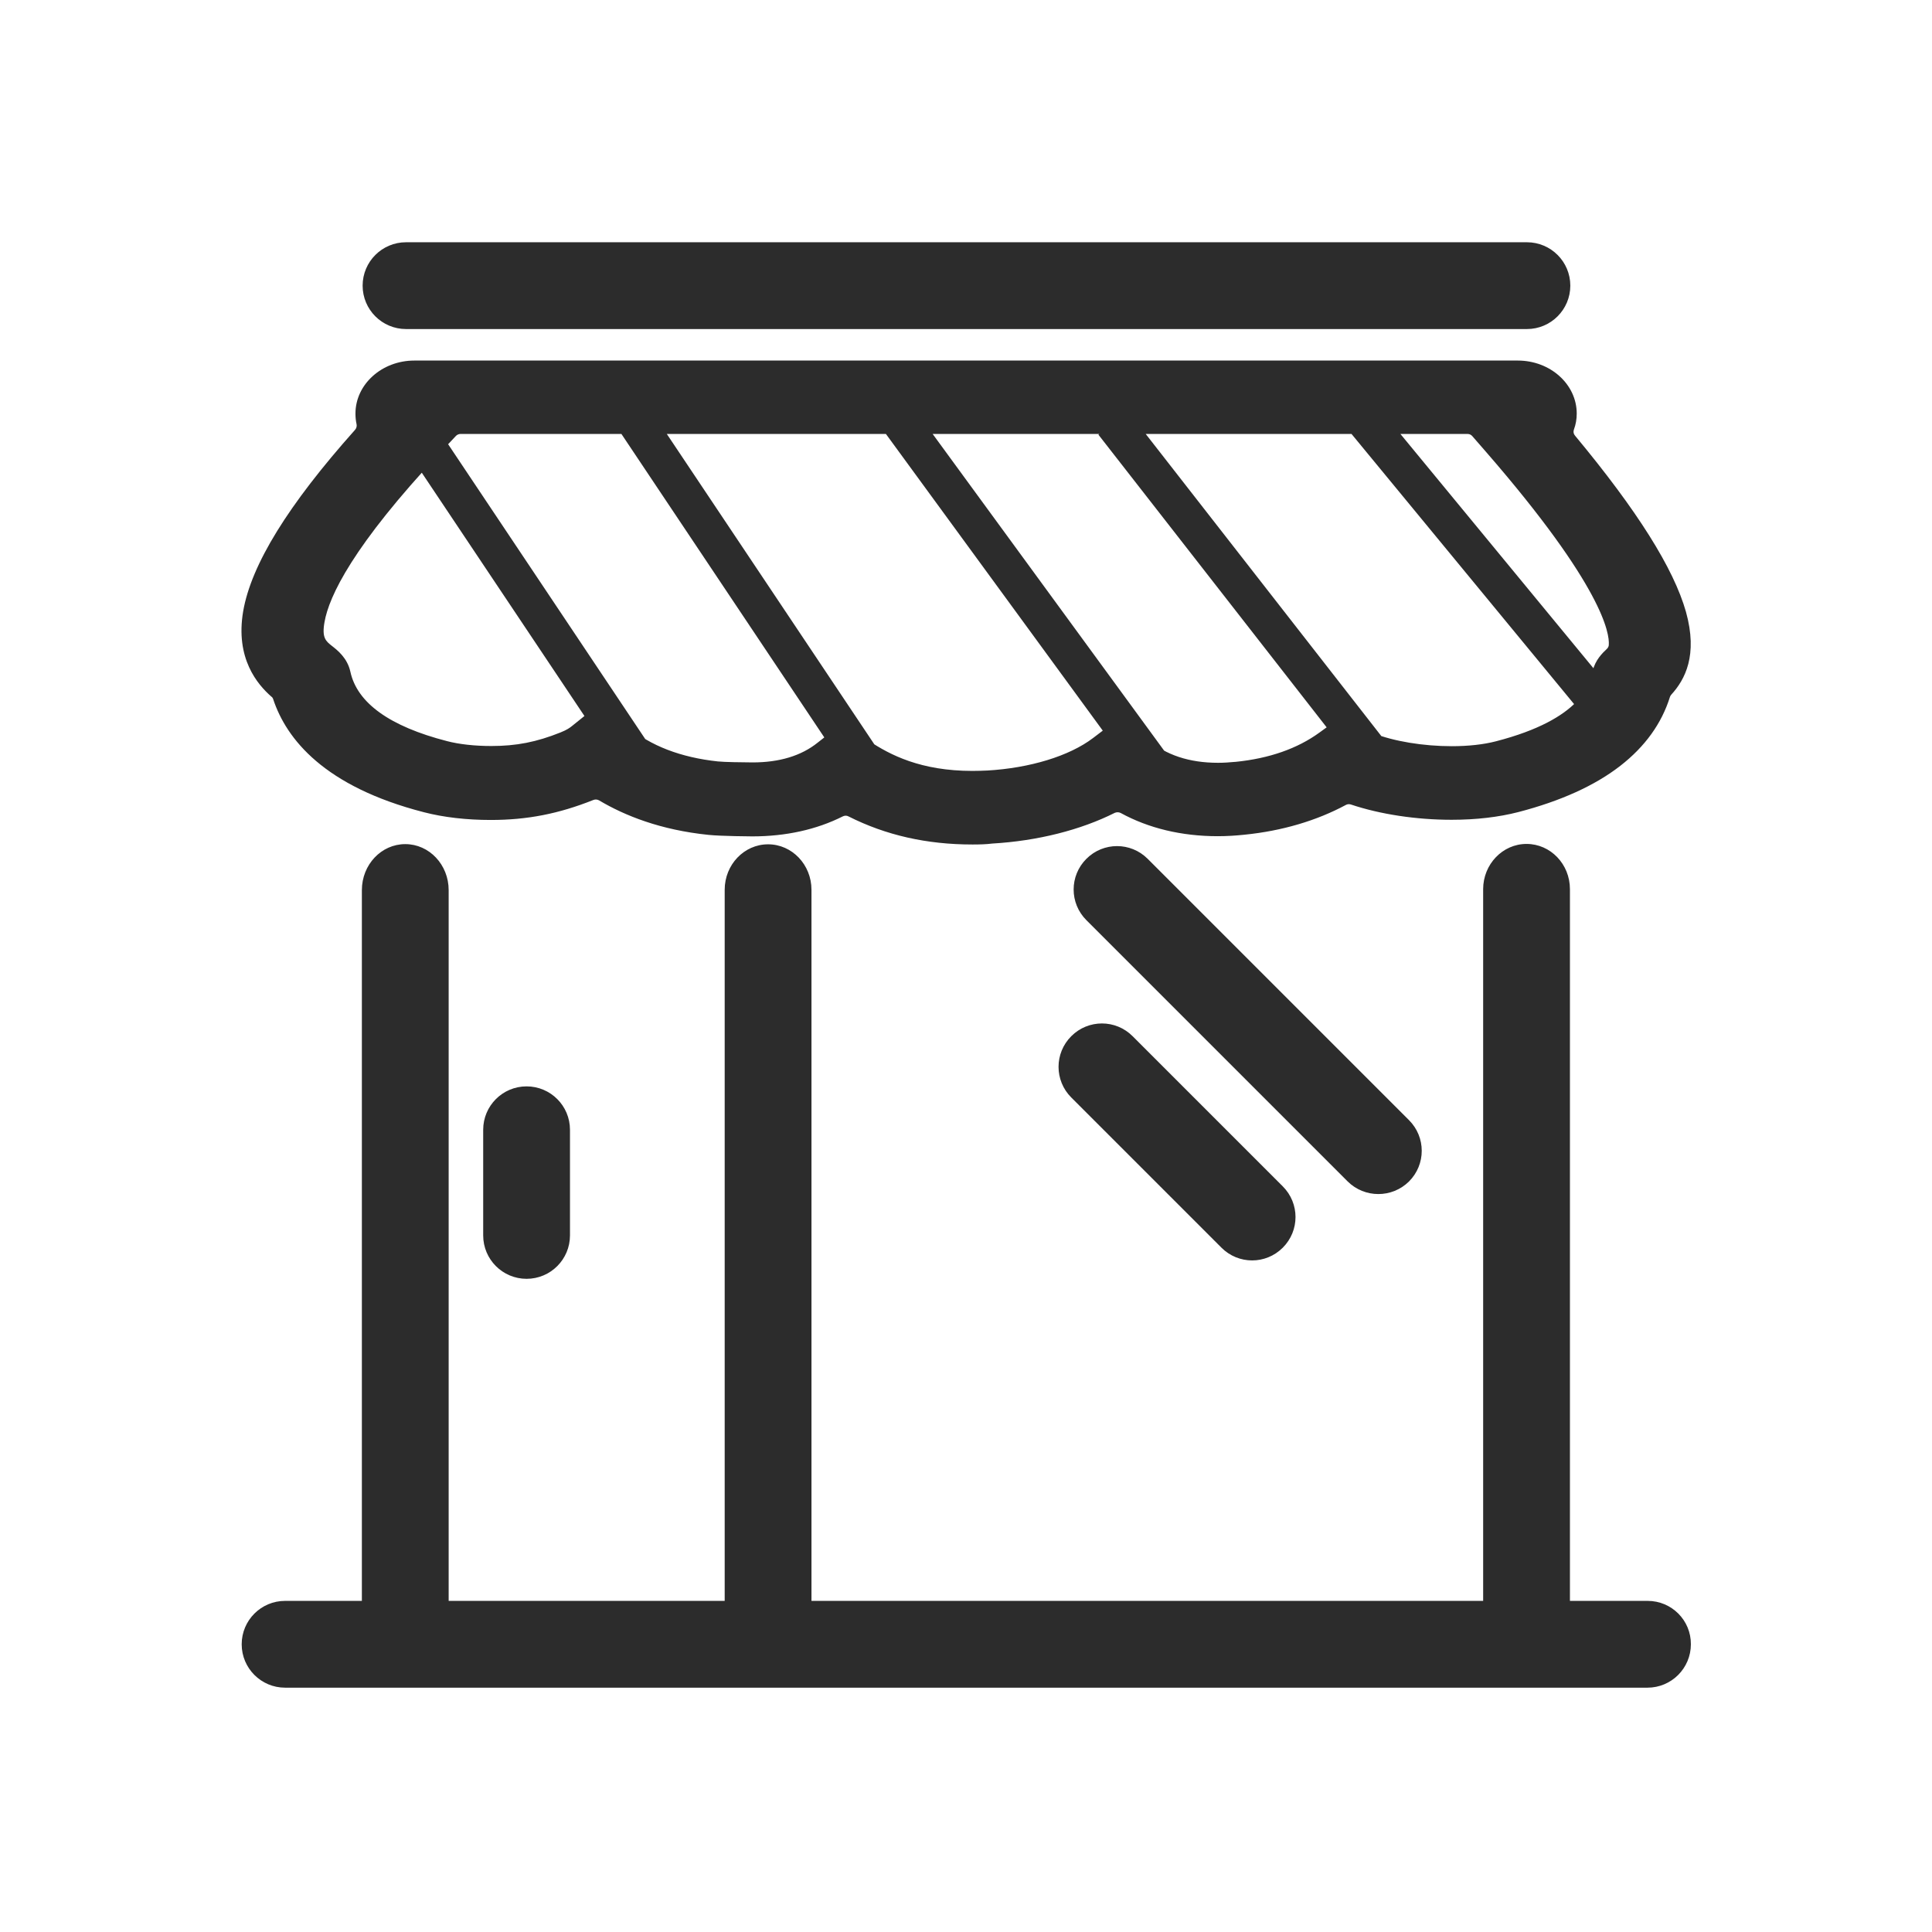 <?xml version="1.0" standalone="no"?><!DOCTYPE svg PUBLIC "-//W3C//DTD SVG 1.1//EN" "http://www.w3.org/Graphics/SVG/1.1/DTD/svg11.dtd"><svg class="icon" width="200px" height="200.00px" viewBox="0 0 1024 1024" version="1.1" xmlns="http://www.w3.org/2000/svg"><path fill="#2c2c2c" d="M873.3 848.5h-41.2V471.3c0-13.3-10.3-24-23-24s-23 10.8-23 24V848.5h-356V471.6c0-13.3-10.3-24.1-23-24.1s-23 10.8-23 24.1v376.9H237.8V471.8c0-13.5-10.3-24.4-23-24.4s-23 10.9-23 24.4v376.7h-40.7c-12.7 0-23 10.3-23 23s10.3 23 23 23h722.1c12.7 0 23-10.3 23-23 0.1-12.7-10.2-23-22.9-23zM279.1 575.8c-12.7 0-23 10.3-23 23v56c0 12.7 10.3 23 23 23s23-10.3 23-23v-56c0-12.7-10.3-23-23-23zM746.8 626.2c9-9 9-23.5 0-32.5L608.3 455.2c-9-9-23.5-9-32.5 0s-9 23.5 0 32.5l138.5 138.5c9 8.9 23.5 8.9 32.5 0zM567.8 549.2c-9 9-9 23.5 0 32.5l79.6 79.6c9 9 23.5 9 32.5 0s9-23.5 0-32.5l-79.6-79.6c-9-9-23.5-9-32.5 0zM215.2 174.4h594.1c12.7 0 23-10.3 23-23s-10.3-23-23-23H215.2c-12.7 0-23 10.3-23 23s10.3 23 23 23zM515.4 447.6c-24.2 0-45.9-4.9-65.7-14.9-0.9-0.5-2-0.5-3 0-13.9 7-30.2 10.6-48 10.6-0.2 0-16.6-0.1-23.2-0.8-25.4-2.6-44.4-10.2-58-18.3-0.9-0.5-2-0.6-3-0.2-18.3 7.3-35 10.6-54.4 10.6-12.8 0-25-1.4-35.4-4.1-52.9-13.6-72.9-38.8-79.9-59.9-0.2-0.6-0.5-1.1-1-1.4-7.3-6.4-19.2-20.2-14.9-45.3 4.3-24.7 23.8-56.3 59.3-96.1 0.7-0.8 1-1.9 0.8-2.9-0.4-1.8-0.6-3.7-0.6-5.7 0-15.5 14-28.1 31.2-28.1h584.9c17.2 0 31.2 12.6 31.2 28.1 0 3-0.5 5.8-1.5 8.5-0.4 1.1-0.2 2.3 0.6 3.2 33 39.7 52.3 70.4 58.8 93.4 6.4 23-0.5 35.9-7.8 43.9-0.3 0.4-0.6 0.8-0.7 1.2-4.4 14.1-13.2 26.3-26.3 36.5-13.5 10.5-31.7 18.7-54 24.5-10.5 2.7-22.4 4.1-35.4 4.1-18.8 0-37.9-2.9-53.4-8.1-0.9-0.3-1.8-0.2-2.6 0.2-15.6 8.4-33.9 13.8-53.7 15.8-4.7 0.5-9.5 0.8-14.3 0.8-19.1 0-36.6-4.2-51.4-12.3-1-0.5-2.1-0.5-3.1-0.1-18.1 9.1-40.9 14.9-65 16.3-3.1 0.4-6.6 0.5-10.5 0.5z m-70.8-62.8c1.1-0.9 2.7-1 3.9-0.2l12.1 8.1c11.1 7.4 27.4 15.9 54.8 15.9 2.9 0 5.4-0.1 7.6-0.2h0.2c22.7-1.3 43.6-7.7 56.1-17.2l12.9-9.8c1.2-1 3-0.9 4.2 0.1l12.1 10.5c9.4 8.2 21.9 12.3 37.1 12.3 3 0 6-0.2 9.1-0.5h0.2c17.8-1.8 32.7-7 44.4-15.5l9.8-7.1c1-0.7 2.3-0.8 3.4-0.3l11 5.5c0.8 0.4 1.6 0.8 2.3 1.2 1 0.5 1.5 0.8 2 1 10.9 4.3 26.5 6.9 41.7 6.9 8.8 0 16.9-0.9 23.4-2.6 45.7-11.8 49.9-30.7 51.2-36.9v-0.2c1.4-6.1 5.4-9.8 7.5-11.8l0.1-0.1c0.6-0.6 1-1.3 1-2.2 0.4-5.8-2.9-30.6-65-102.1l-7.4-8.5c-0.6-0.7-1.5-1.1-2.5-1.1H244.1c-0.9 0-1.8 0.4-2.4 1l-8.2 8.7c-46.5 49.6-59.1 76.3-61.5 90-1.5 8.4 0.7 10.1 4 12.7 2.8 2.2 8.1 6.3 9.7 13.6 3.6 16.6 20.9 29 51.2 36.8 6.5 1.7 14.8 2.6 23.5 2.6 13.3 0 24-2.1 36.7-7.2 3.3-1.3 5-2.5 6.2-3.5l12.8-10.3c1.2-1 3-1 4.2 0.1l12.4 10.6c12 10.2 28.2 16.4 48 18.5h0.2c2.4 0.3 13.2 0.5 18 0.5 14.2 0 25.8-3.5 34.5-10.5l11.2-8.8zM143 363.7zM582.168 230.37l15.772-12.3 139.359 178.696-15.772 12.3zM703.543 214.485l15.436-12.718 144.095 174.89-15.436 12.718zM460.405 217.49l16.146-11.802 145.813 199.484-16.146 11.802zM319.638 215.46l16.626-11.116 137.338 205.414-16.626 11.116zM200.036 215.375l16.626-11.116L354 409.673l-16.626 11.116z" /></svg>